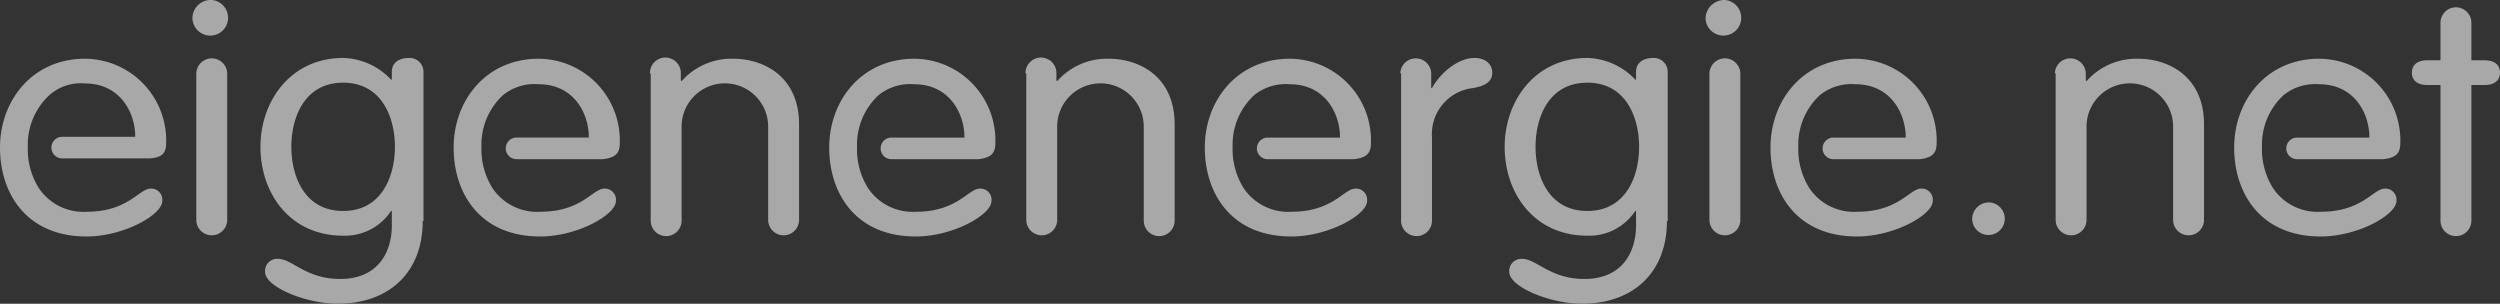 <svg xmlns="http://www.w3.org/2000/svg" width="238.368" height="28.958" viewBox="0 0 238.368 28.958">
  <rect x="0" y="0" width="238.368" height="28.958" fill="#333333" stroke="none"/>
  <g id="svg0_2" data-name="svg0 2" transform="translate(0 -34.042)" opacity="0.574">
    <g id="Group_2" data-name="Group 2" transform="translate(0 34.042)">
      <g id="Group_1" data-name="Group 1" transform="translate(18.347)">
        <path id="Path_1" data-name="Path 1" d="M26.742,46.2A1.7,1.7,0,1,1,24.9,47.895,1.75,1.75,0,0,1,26.742,46.2Zm1.474,21a1.474,1.474,0,0,1-2.947,0v-14a1.474,1.474,0,0,1,2.947,0Z" transform="translate(-24.9 -46.2)" fill="#fff"/>
        <path id="Path_2" data-name="Path 2" d="M49.174,69.247c0,4.937-3.242,7.884-8.105,7.884-3.095,0-6.926-1.621-6.926-3.021a1.154,1.154,0,0,1,1.253-1.253c1.326,0,2.653,1.916,5.895,1.916,3.758,0,4.937-2.726,4.937-5.084v-1.4h-.074a5.256,5.256,0,0,1-4.568,2.358c-5.084,0-7.884-4.053-7.884-8.474,0-4.347,2.874-8.474,7.884-8.474a6.507,6.507,0,0,1,4.568,2.063h.074v-.737c0-.958.811-1.326,1.621-1.326a1.326,1.326,0,0,1,1.4,1.326V69.247Zm-7.589-.958c3.684,0,4.937-3.316,4.937-6.116s-1.253-6.116-4.937-6.116-4.937,3.316-4.937,6.116S37.9,68.289,41.584,68.289Z" transform="translate(-27.216 -48.174)" fill="#fff"/>
        <path id="Path_3" data-name="Path 3" d="M84.1,55.174a1.474,1.474,0,1,1,2.947,0v.663l.074.074a6.34,6.34,0,0,1,4.937-2.137c2.8,0,6.263,1.621,6.263,6.263v9.137a1.474,1.474,0,0,1-2.947,0V60.184a4.127,4.127,0,0,0-8.253,0v8.989a1.474,1.474,0,1,1-2.947,0v-14Z" transform="translate(-40.479 -48.174)" fill="#fff"/>
        <path id="Path_4" data-name="Path 4" d="M132.7,55.174a1.474,1.474,0,1,1,2.947,0v.663l.074.074a6.34,6.34,0,0,1,4.937-2.137c2.8,0,6.263,1.621,6.263,6.263v9.137a1.474,1.474,0,1,1-2.947,0V60.184a4.127,4.127,0,0,0-8.253,0v8.989a1.474,1.474,0,0,1-2.947,0v-14Z" transform="translate(-53.268 -48.174)" fill="#fff"/>
        <path id="Path_5" data-name="Path 5" d="M181.2,55.174a1.474,1.474,0,0,1,2.947,0v1.4h.074c.663-1.253,2.358-2.874,4.053-2.874,1.032,0,1.695.589,1.695,1.4s-.589,1.253-1.842,1.474a4.408,4.408,0,0,0-3.905,4.716v7.884a1.474,1.474,0,1,1-2.947,0v-14Z" transform="translate(-66.032 -48.174)" fill="#fff"/>
        <path id="Path_6" data-name="Path 6" d="M210.174,69.247c0,4.937-3.242,7.884-8.105,7.884-3.095,0-6.926-1.621-6.926-3.021a1.154,1.154,0,0,1,1.253-1.253c1.326,0,2.653,1.916,5.895,1.916,3.758,0,4.937-2.726,4.937-5.084v-1.4h-.074a5.256,5.256,0,0,1-4.568,2.358c-5.084,0-7.884-4.053-7.884-8.474,0-4.347,2.874-8.474,7.884-8.474a6.508,6.508,0,0,1,4.568,2.063h.074v-.737c0-.958.811-1.326,1.621-1.326a1.326,1.326,0,0,1,1.4,1.326V69.247Zm-7.589-.958c3.684,0,4.937-3.316,4.937-6.116s-1.253-6.116-4.937-6.116-4.937,3.316-4.937,6.116S198.9,68.289,202.584,68.289Z" transform="translate(-69.584 -48.174)" fill="#fff"/>
        <path id="Path_7" data-name="Path 7" d="M222.542,46.2a1.7,1.7,0,1,1-1.842,1.695A1.8,1.8,0,0,1,222.542,46.2Zm1.474,21a1.474,1.474,0,0,1-2.947,0v-14a1.474,1.474,0,0,1,2.947,0Z" transform="translate(-76.426 -46.2)" fill="#fff"/>
        <path id="Path_8" data-name="Path 8" d="M256.895,72.4a1.554,1.554,0,1,1-1.695,1.547A1.594,1.594,0,0,1,256.895,72.4Z" transform="translate(-85.505 -53.095)" fill="#fff"/>
        <path id="Path_9" data-name="Path 9" d="M265.9,55.174a1.474,1.474,0,0,1,2.947,0v.663l.074.074a6.34,6.34,0,0,1,4.937-2.137c2.8,0,6.263,1.621,6.263,6.263v9.137a1.474,1.474,0,0,1-2.947,0V60.184a4.127,4.127,0,0,0-8.253,0v8.989a1.474,1.474,0,0,1-2.947,0v-14Z" transform="translate(-88.321 -48.174)" fill="#fff"/>
        <path id="Path_10" data-name="Path 10" d="M314.826,48.674a1.474,1.474,0,1,1,2.947,0v3.537h1.253c.958,0,1.474.442,1.474,1.179s-.516,1.179-1.474,1.179h-1.253V67.463a1.474,1.474,0,1,1-2.947,0V54.568h-1.253c-.958,0-1.474-.442-1.474-1.179s.516-1.179,1.474-1.179h1.253Z" transform="translate(-100.479 -46.463)" fill="#fff"/>
      </g>
      <path id="Path_11" data-name="Path 11" d="M15.842,61.832A7.788,7.788,0,0,0,8.105,53.8C3.095,53.8,0,57.779,0,62.274c0,4.347,2.505,8.474,8.253,8.474,3.537,0,7.221-2.063,7.221-3.389a1.064,1.064,0,0,0-1.105-1.179c-1.105,0-2.137,2.211-6.116,2.211a5.116,5.116,0,0,1-4.568-2.284A6.981,6.981,0,0,1,2.653,62.2a6.432,6.432,0,0,1,2.063-4.937,4.5,4.5,0,0,1,3.389-1.105c3.316,0,4.789,2.726,4.789,5.084H5.968a1.032,1.032,0,1,0,0,2.063h8.253C15.474,63.232,15.842,62.789,15.842,61.832Z" transform="translate(0 -48.2)" fill="#fff"/>
      <path id="Path_12" data-name="Path 12" d="M74.542,61.832A7.788,7.788,0,0,0,66.805,53.8c-5.011,0-8.105,3.979-8.105,8.474,0,4.347,2.505,8.474,8.253,8.474,3.537,0,7.221-2.063,7.221-3.389a1.064,1.064,0,0,0-1.105-1.179c-1.105,0-2.137,2.211-6.116,2.211a5.116,5.116,0,0,1-4.568-2.284A6.981,6.981,0,0,1,61.353,62.2a6.432,6.432,0,0,1,2.063-4.937,4.794,4.794,0,0,1,3.389-1.032c3.316,0,4.789,2.726,4.789,5.084H64.668a1.032,1.032,0,0,0,0,2.063h8.253C74.174,63.232,74.542,62.789,74.542,61.832Z" transform="translate(-15.447 -48.2)" fill="#fff"/>
      <path id="Path_13" data-name="Path 13" d="M123.142,61.832a7.788,7.788,0,0,0-7.737-8.032c-5.011,0-8.105,3.979-8.105,8.474,0,4.347,2.505,8.474,8.253,8.474,3.537,0,7.221-2.063,7.221-3.389a1.064,1.064,0,0,0-1.105-1.179c-1.105,0-2.137,2.211-6.116,2.211a5.116,5.116,0,0,1-4.568-2.284,6.981,6.981,0,0,1-1.032-3.905,6.432,6.432,0,0,1,2.063-4.937,4.794,4.794,0,0,1,3.389-1.032c3.316,0,4.789,2.726,4.789,5.084h-6.926a1.032,1.032,0,1,0,0,2.063h8.253C122.774,63.232,123.142,62.789,123.142,61.832Z" transform="translate(-28.237 -48.2)" fill="#fff"/>
      <path id="Path_14" data-name="Path 14" d="M171.742,61.832a7.788,7.788,0,0,0-7.737-8.032c-5.011,0-8.105,3.979-8.105,8.474,0,4.347,2.505,8.474,8.253,8.474,3.537,0,7.221-2.063,7.221-3.389a1.064,1.064,0,0,0-1.105-1.179c-1.105,0-2.137,2.211-6.116,2.211a5.116,5.116,0,0,1-4.568-2.284,6.981,6.981,0,0,1-1.032-3.905,6.432,6.432,0,0,1,2.063-4.937,4.794,4.794,0,0,1,3.389-1.032c3.316,0,4.789,2.726,4.789,5.084h-6.926a1.032,1.032,0,0,0,0,2.063h8.253C171.374,63.232,171.742,62.789,171.742,61.832Z" transform="translate(-41.026 -48.2)" fill="#fff"/>
      <path id="Path_15" data-name="Path 15" d="M244.942,61.832a7.788,7.788,0,0,0-7.737-8.032c-5.011,0-8.105,3.979-8.105,8.474,0,4.347,2.505,8.474,8.253,8.474,3.537,0,7.221-2.063,7.221-3.389a1.064,1.064,0,0,0-1.105-1.179c-1.105,0-2.137,2.211-6.116,2.211a5.116,5.116,0,0,1-4.568-2.284,6.981,6.981,0,0,1-1.032-3.905,6.432,6.432,0,0,1,2.063-4.937,4.794,4.794,0,0,1,3.389-1.032c3.316,0,4.789,2.726,4.789,5.084h-6.926a1.032,1.032,0,0,0,0,2.063h8.253C244.574,63.232,244.942,62.789,244.942,61.832Z" transform="translate(-60.289 -48.2)" fill="#fff"/>
      <path id="Path_16" data-name="Path 16" d="M304.942,61.832a7.788,7.788,0,0,0-7.737-8.032c-5.011,0-8.105,3.979-8.105,8.474,0,4.347,2.505,8.474,8.253,8.474,3.537,0,7.221-2.063,7.221-3.389a1.064,1.064,0,0,0-1.105-1.179c-1.105,0-2.137,2.211-6.116,2.211a5.116,5.116,0,0,1-4.568-2.284,6.981,6.981,0,0,1-1.032-3.905,6.432,6.432,0,0,1,2.063-4.937,4.794,4.794,0,0,1,3.389-1.032c3.316,0,4.789,2.726,4.789,5.084h-6.926a1.032,1.032,0,0,0,0,2.063h8.253C304.574,63.232,304.942,62.789,304.942,61.832Z" transform="translate(-76.079 -48.2)" fill="#fff"/>
    </g>
  </g>
</svg>
